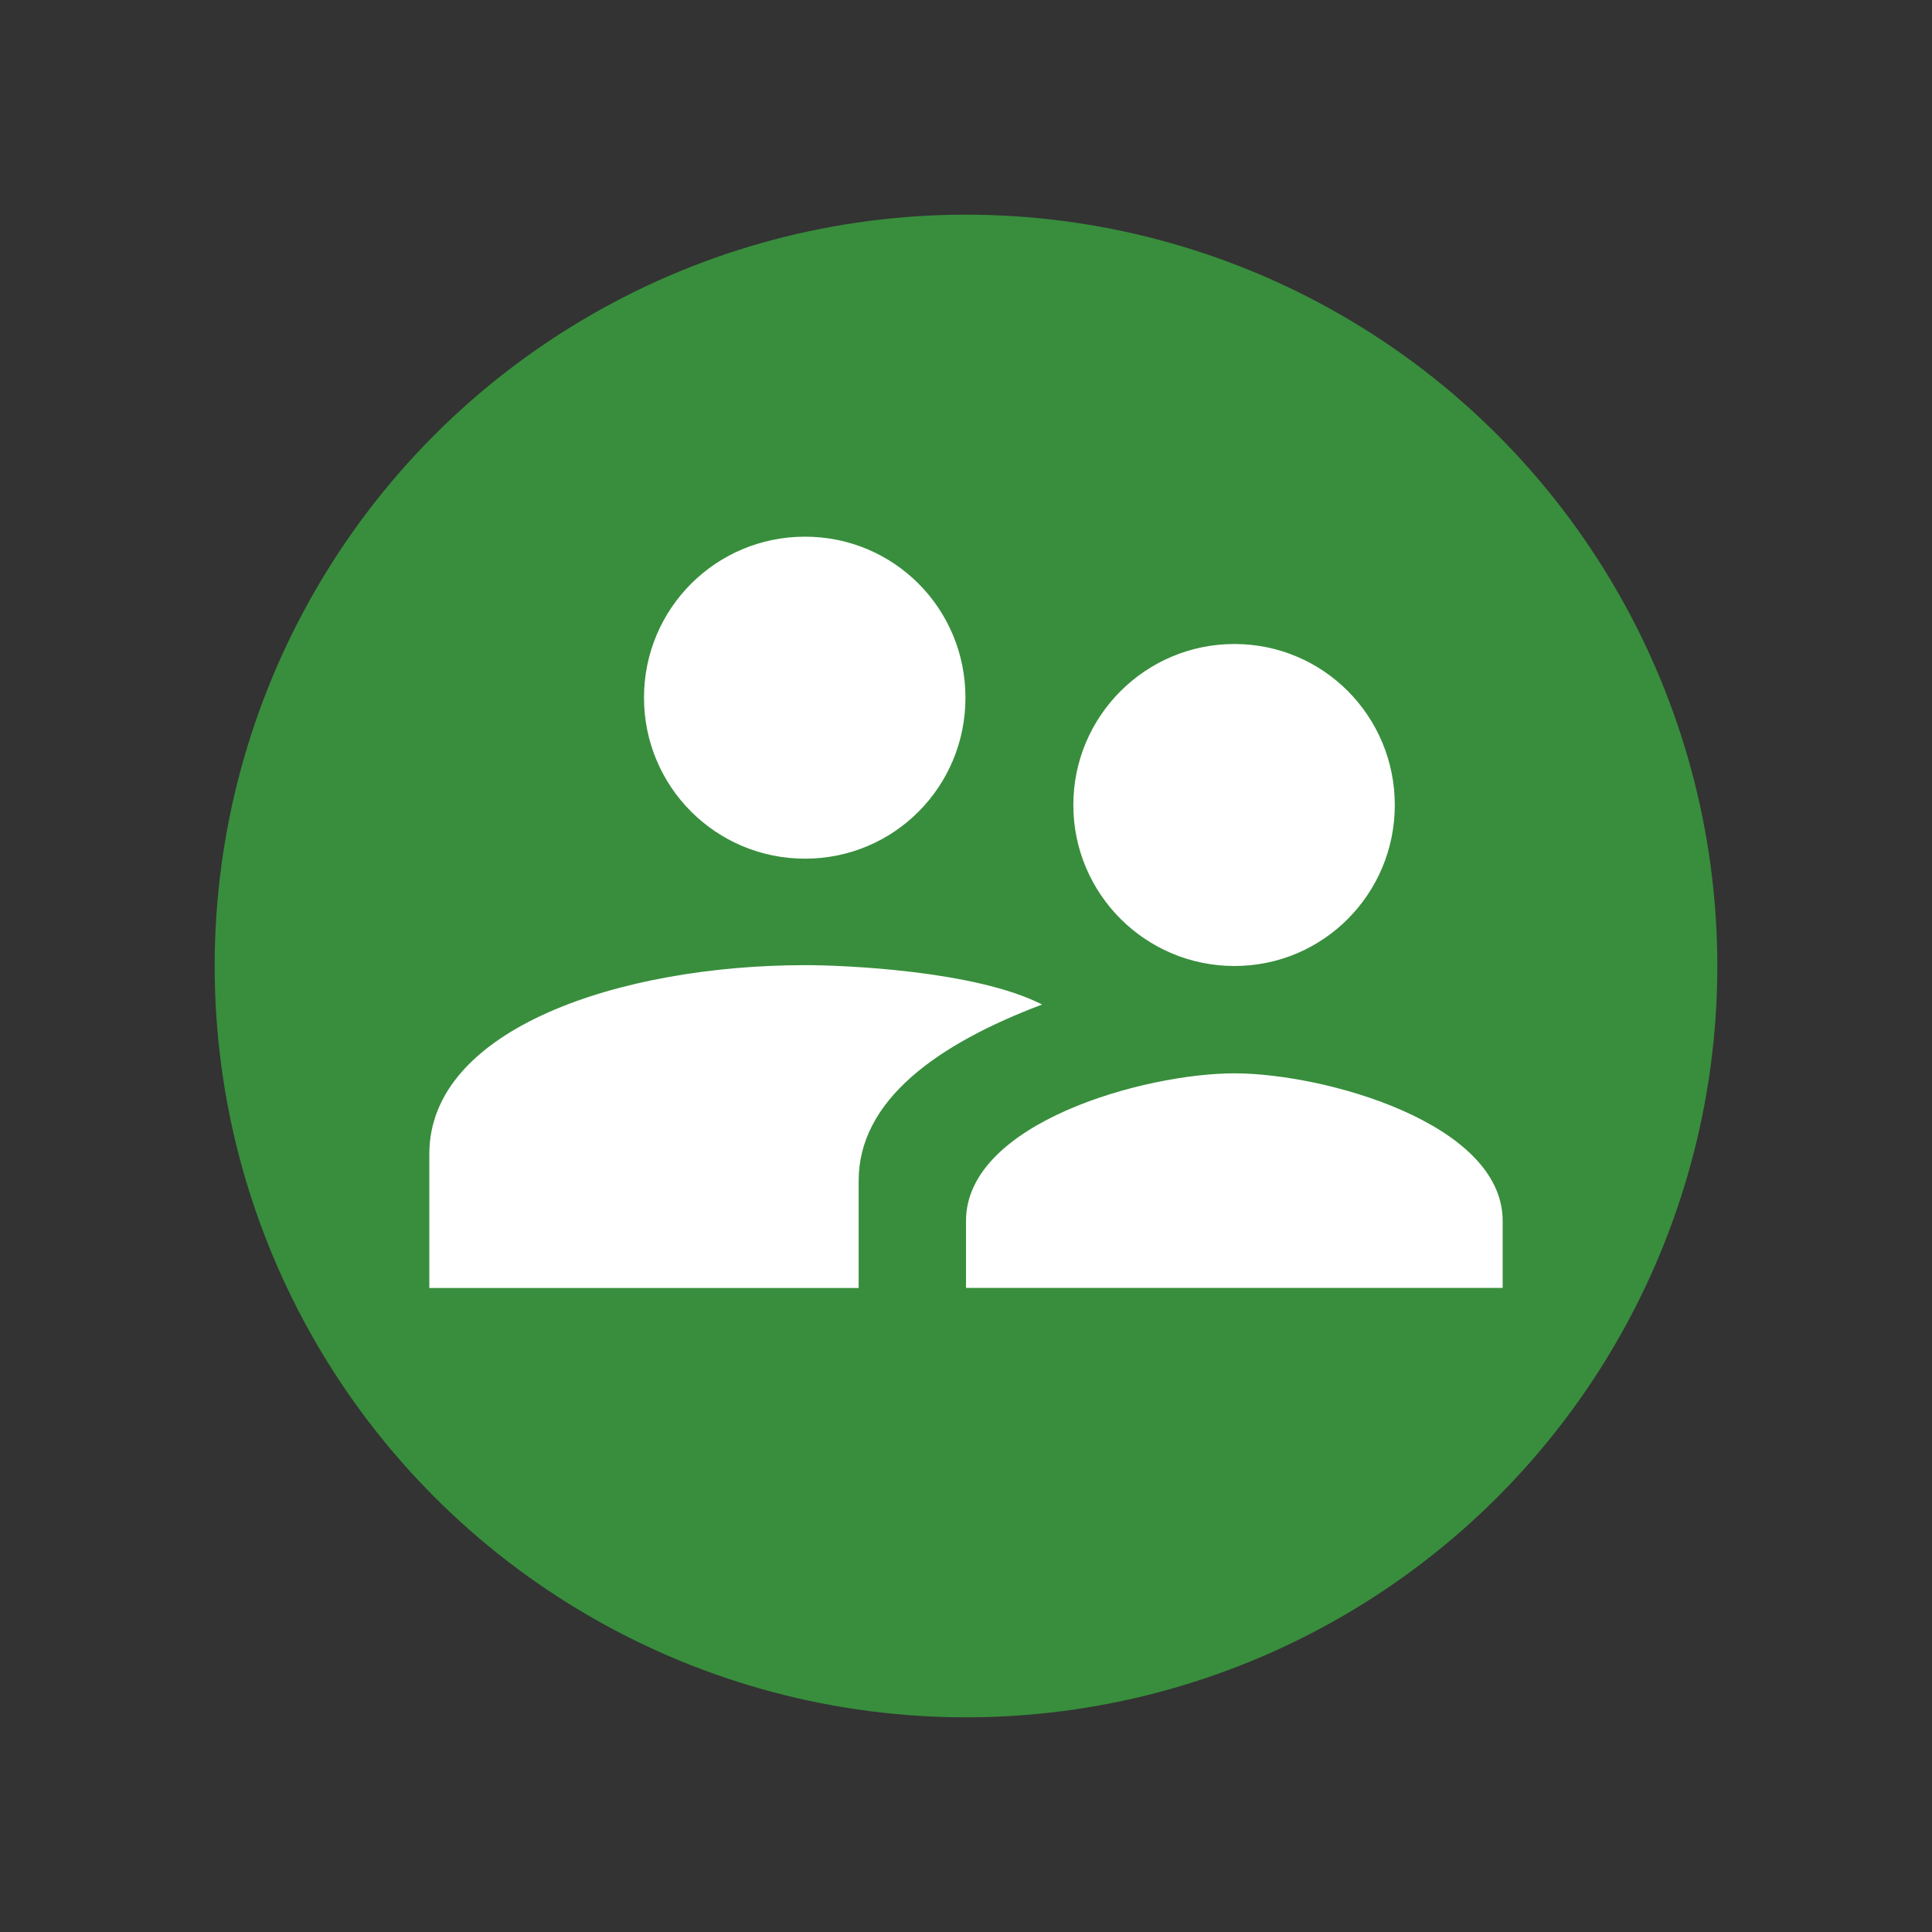 <?xml version="1.0" encoding="UTF-8"?>
<svg width="18px" height="18px" viewBox="0 0 18 18" version="1.1" xmlns="http://www.w3.org/2000/svg" xmlns:xlink="http://www.w3.org/1999/xlink">
    <rect x="0" y="0" width="18" height="18" fill="#333333" stroke="none"/>
    <!-- Generator: Sketch 51.2 (57519) - http://www.bohemiancoding.com/sketch -->
    <title>Xabber/Web/GroupchatBorderless</title>
    <desc>Created with Sketch.</desc>
    <defs>
        <path d="M9.501,7 C10.329,7 10.995,6.328 10.995,5.5 C10.995,4.672 10.329,4 9.501,4 C8.672,4 8,4.672 8,5.5 C8,6.328 8.672,7 9.501,7 Z M5.5,6 C6.33,6 6.995,5.33 6.995,4.5 C6.995,3.67 6.33,3 5.5,3 C4.67,3 4,3.67 4,4.5 C4,5.33 4.67,6 5.5,6 Z M9.5,8 C8.668,8 7,8.46 7,9.375 L7,9.999 L12,9.999 L12,9.375 C12,8.46 10.332,8 9.5,8 Z M5.505,6.992 C3.775,6.992 2,7.585 2,8.75 L2,10 L6,10 L6,9 C6,8.248 6.738,7.725 7.709,7.359 C7.089,7.042 5.857,6.992 5.505,6.992 Z" id="path-1"></path>
    </defs>
    <g id="Xabber/Web/GroupchatBorderless" stroke="none" stroke-width="1" fill="none" fill-rule="evenodd">
        <g id="Icon/Groupchat" transform="translate(2, 2)">
            <circle id="Oval" fill="#388E3C" cx="7" cy="7" r="7"></circle>
            <mask id="mask-2" fill="white">
                <use xlink:href="#path-1"></use>
            </mask>
            <use id="Shape" fill="#FFFFFF" fill-rule="nonzero" xlink:href="#path-1"></use>
        </g>
    </g>
</svg>